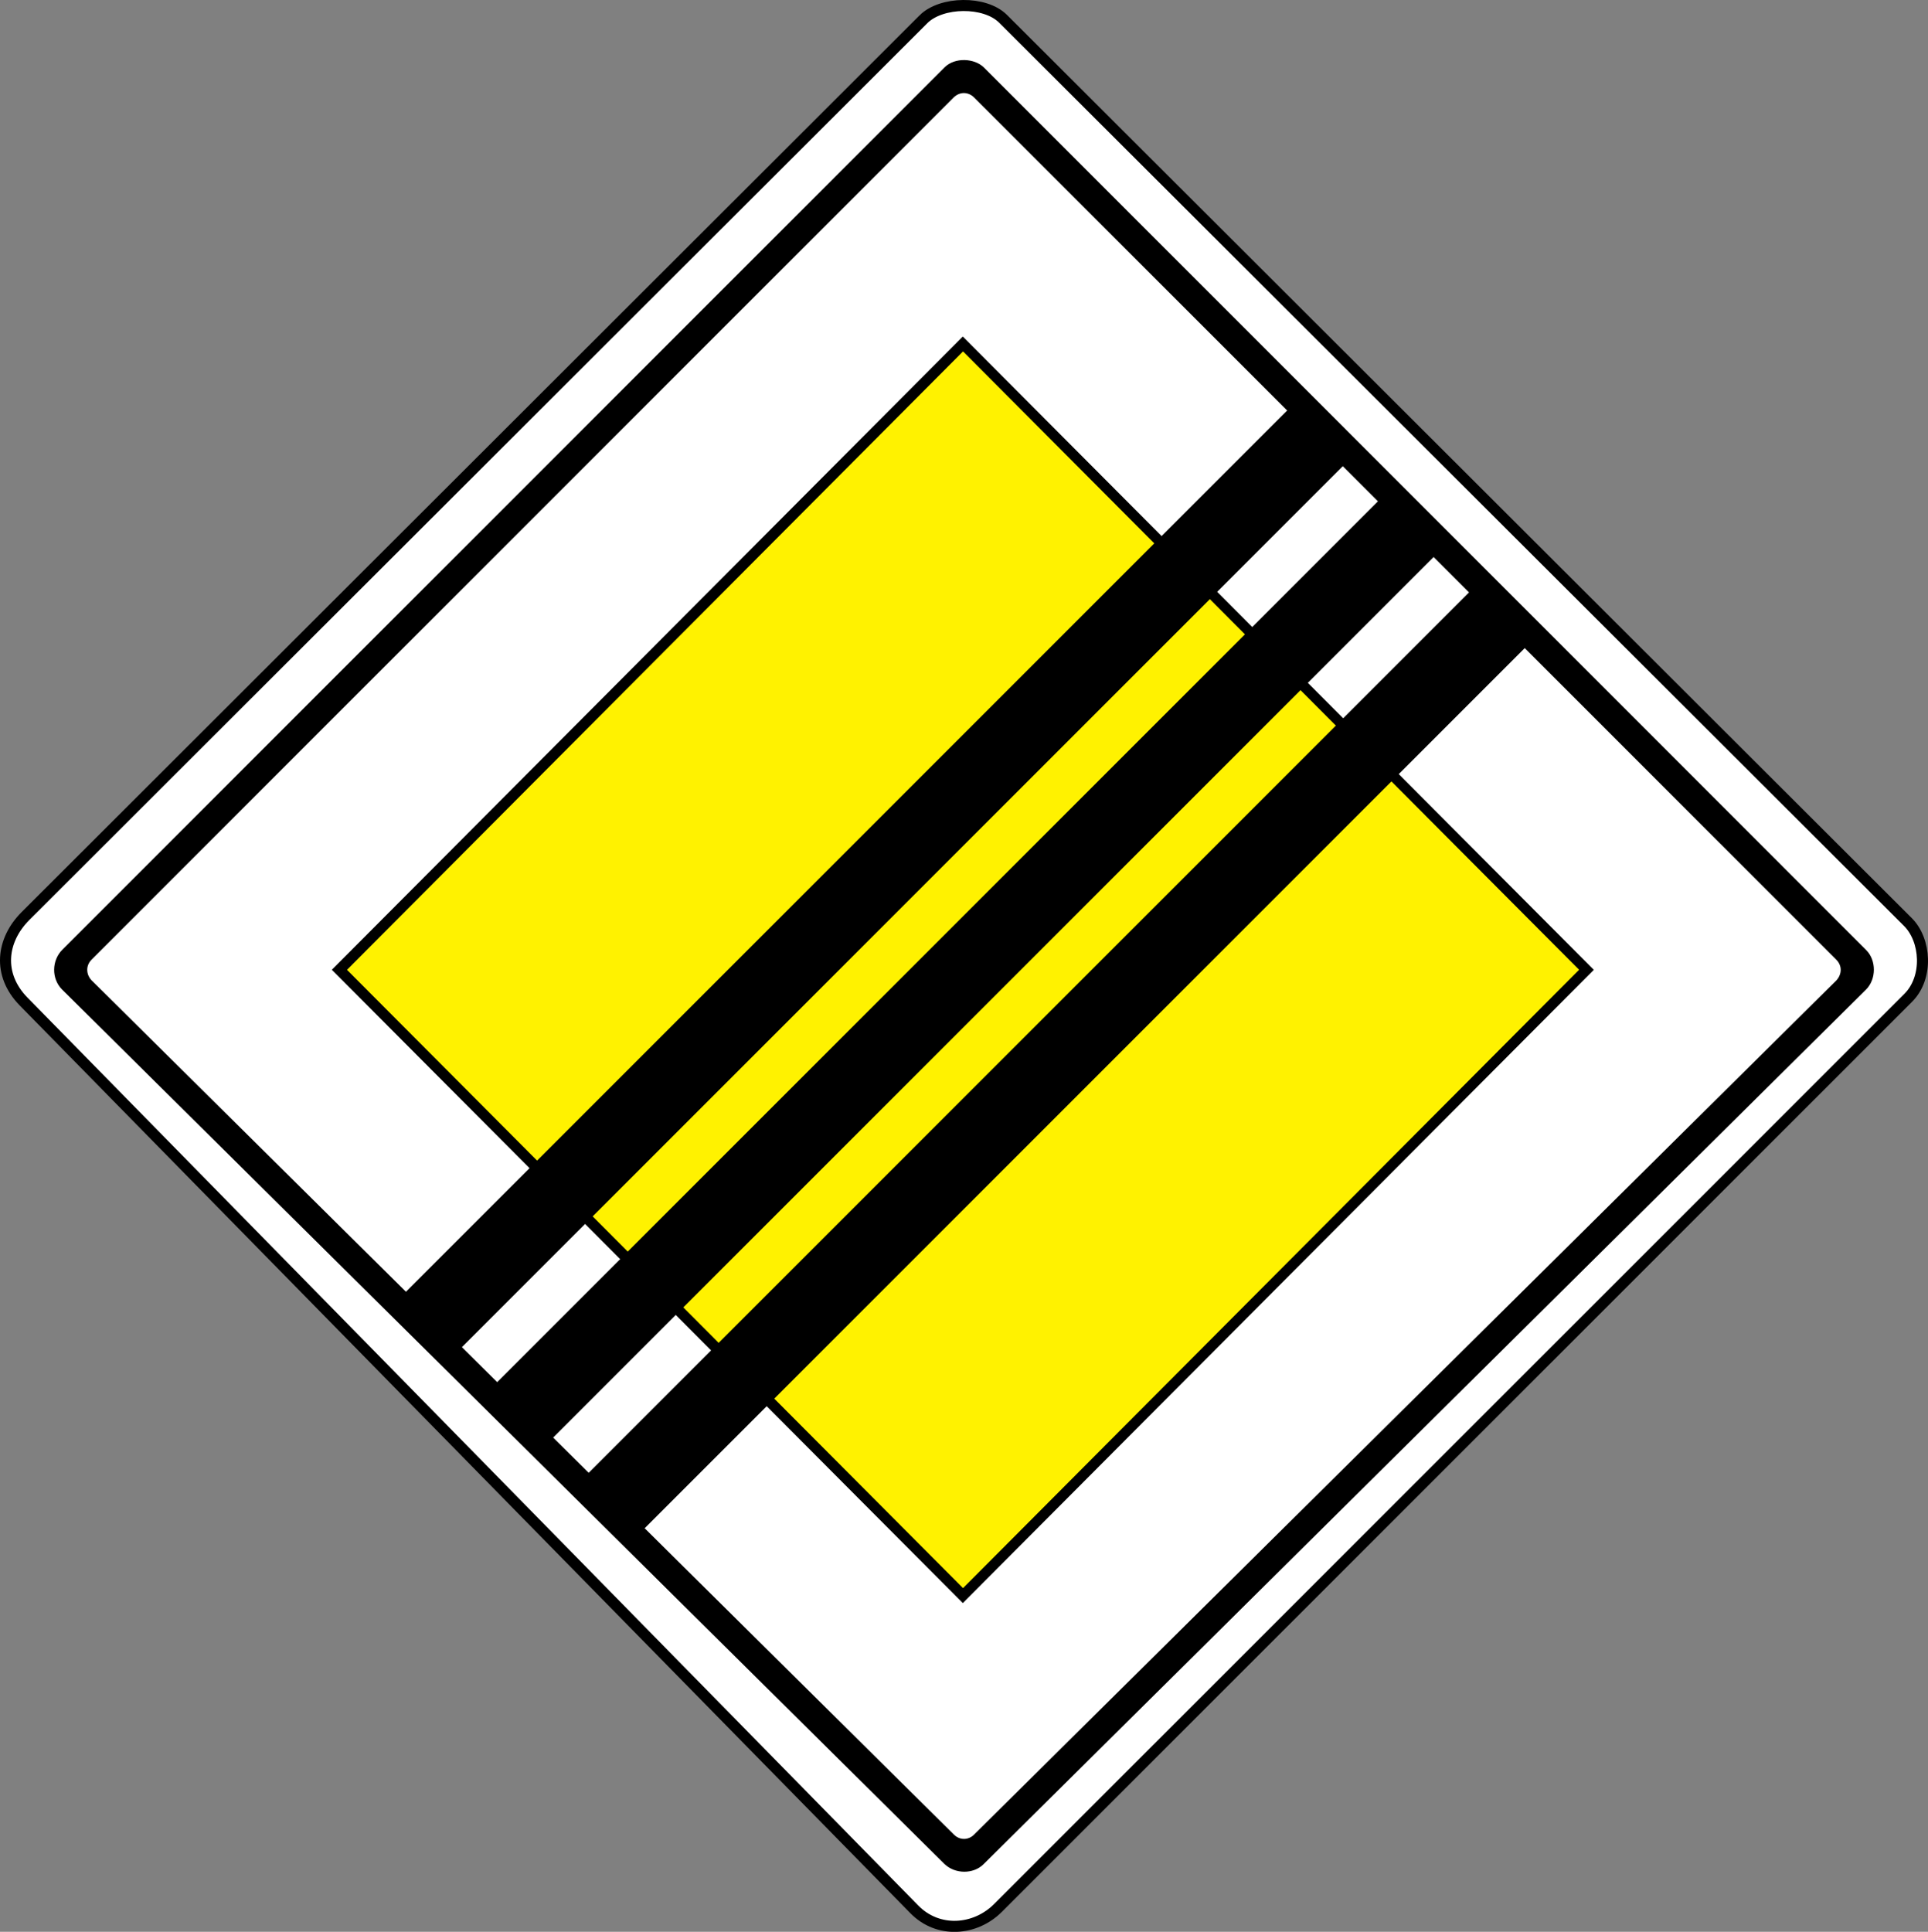 <?xml version="1.0" encoding="UTF-8" standalone="no"?>
<!-- Created with Inkscape (http://www.inkscape.org/) -->

<svg
   xmlns:dc="http://purl.org/dc/elements/1.1/"
   xmlns:cc="http://creativecommons.org/ns#"
   xmlns:rdf="http://www.w3.org/1999/02/22-rdf-syntax-ns#"
   xmlns:svg="http://www.w3.org/2000/svg"
   xmlns="http://www.w3.org/2000/svg"
   xmlns:sodipodi="http://sodipodi.sourceforge.net/DTD/sodipodi-0.dtd"
   xmlns:inkscape="http://www.inkscape.org/namespaces/inkscape"
   width="195mm"
   height="195.368mm"
   viewBox="0 0 195 195.368"
   version="1.1"
   id="svg3845"
   inkscape:version="0.92.3 (2405546, 2018-03-11)"
   sodipodi:docname="Latvia_road_sign_202.svg">
  <rect x="0" y="0" width="195" height="195.368" fill="#808080" stroke="none"/>
  <defs
     id="defs3839" />
  <sodipodi:namedview
     id="base"
     pagecolor="#ffffff"
     bordercolor="#666666"
     borderopacity="1.0"
     inkscape:pageopacity="0.0"
     inkscape:pageshadow="2"
     inkscape:zoom="0.49497475"
     inkscape:cx="1035.9413"
     inkscape:cy="81.090439"
     inkscape:document-units="mm"
     inkscape:current-layer="layer1"
     showgrid="false"
     inkscape:window-width="1920"
     inkscape:window-height="1027"
     inkscape:window-x="-8"
     inkscape:window-y="-8"
     inkscape:window-maximized="1" />
  <g
     inkscape:label="Layer 1"
     inkscape:groupmode="layer"
     id="layer1"
     transform="translate(685.436,667.509)">
    <path
       d="m -592.045,-665.553 -90.805,90.676 c -2.432,2.428 -2.894,5.913 -0.187,8.67 l 90.073,91.796 c 2.432,2.479 6.178,2.144 8.461,-0.136 l 92.066,-92.048 c 2.064,-2.062 1.789,-5.85 -0.025,-7.66 l -91.532,-91.361 c -1.814,-1.809 -6.216,-1.772 -8.052,0.063 z"
       style="fill:#ffffff;stroke:#000000;stroke-width:1.116;stroke-linecap:butt;stroke-linejoin:miter;stroke-miterlimit:22.926;stroke-dasharray:none;stroke-opacity:1;fill-opacity:1"
       id="path48"
       inkscape:connector-curvature="0"
       sodipodi:nodetypes="ccccccccc" />
    <path
       d="m -650.257,-569.224 62.257,-62.603 62.192,62.369 -62.259,62.583 z"
       style="fill:#fff200;fill-opacity:1;fill-rule:evenodd;stroke:#fff200;stroke-width:0.457;stroke-linecap:butt;stroke-linejoin:miter;stroke-miterlimit:22.926;stroke-dasharray:none;stroke-opacity:1"
       id="path50"
       inkscape:connector-curvature="0" />
    <path
       d="m -651.872,-569.433 63.814,-64.042 63.821,64.049 -63.817,64.042 z m 1.533,0.006 62.306,-62.543 62.308,62.536 -62.308,62.536 -62.306,-62.529"
       style="fill:#000000;fill-opacity:1;fill-rule:evenodd;stroke:none;stroke-width:2.231"
       id="path52"
       inkscape:connector-curvature="0" />
    <path
       d="m -589.905,-660.694 -89.21,89.214 c -1.116,1.102 -1.116,2.959 -0.063,4.025 l 89.254,88.447 c 1.082,1.051 2.934,1.051 3.954,0.044 l 89.261,-88.458 c 1.064,-1.062 1.055,-2.954 0.038,-3.989 l -89.265,-89.286 c -0.915,-0.899 -2.883,-1.067 -3.969,0 z m 90.196,90.241 -87.197,-87.191 c -0.562,-0.569 -1.435,-0.64 -2.084,0 l -87.197,87.199 c -0.658,0.676 -0.466,1.593 0,2.066 l 87.237,86.414 c 0.618,0.607 1.49,0.546 2.028,0 l 87.217,-86.389 c 0.529,-0.578 0.645,-1.435 -0.005,-2.1"
       style="fill:#000000;fill-opacity:1;fill-rule:evenodd;stroke:none;stroke-width:2.231"
       id="path54"
       inkscape:connector-curvature="0" />
    <path
       d="m -554.172,-627.076 5.632,5.632 -91.204,91.204 -5.632,-5.632 91.204,-91.204"
       style="fill:#000000;fill-opacity:1;fill-rule:evenodd;stroke:none;stroke-width:2.231"
       id="path56"
       inkscape:connector-curvature="0" />
    <path
       d="m -545.134,-617.743 5.632,5.632 -91.204,91.204 -5.632,-5.632 91.204,-91.204"
       style="fill:#000000;fill-opacity:1;fill-rule:evenodd;stroke:none;stroke-width:2.231"
       id="path58"
       inkscape:connector-curvature="0" />
    <path
       d="m -535.817,-608.635 5.632,5.632 -91.204,91.204 -5.632,-5.632 91.204,-91.204"
       style="fill:#000000;fill-opacity:1;fill-rule:evenodd;stroke:none;stroke-width:2.231"
       id="path60"
       inkscape:connector-curvature="0" />
  </g>
</svg>
